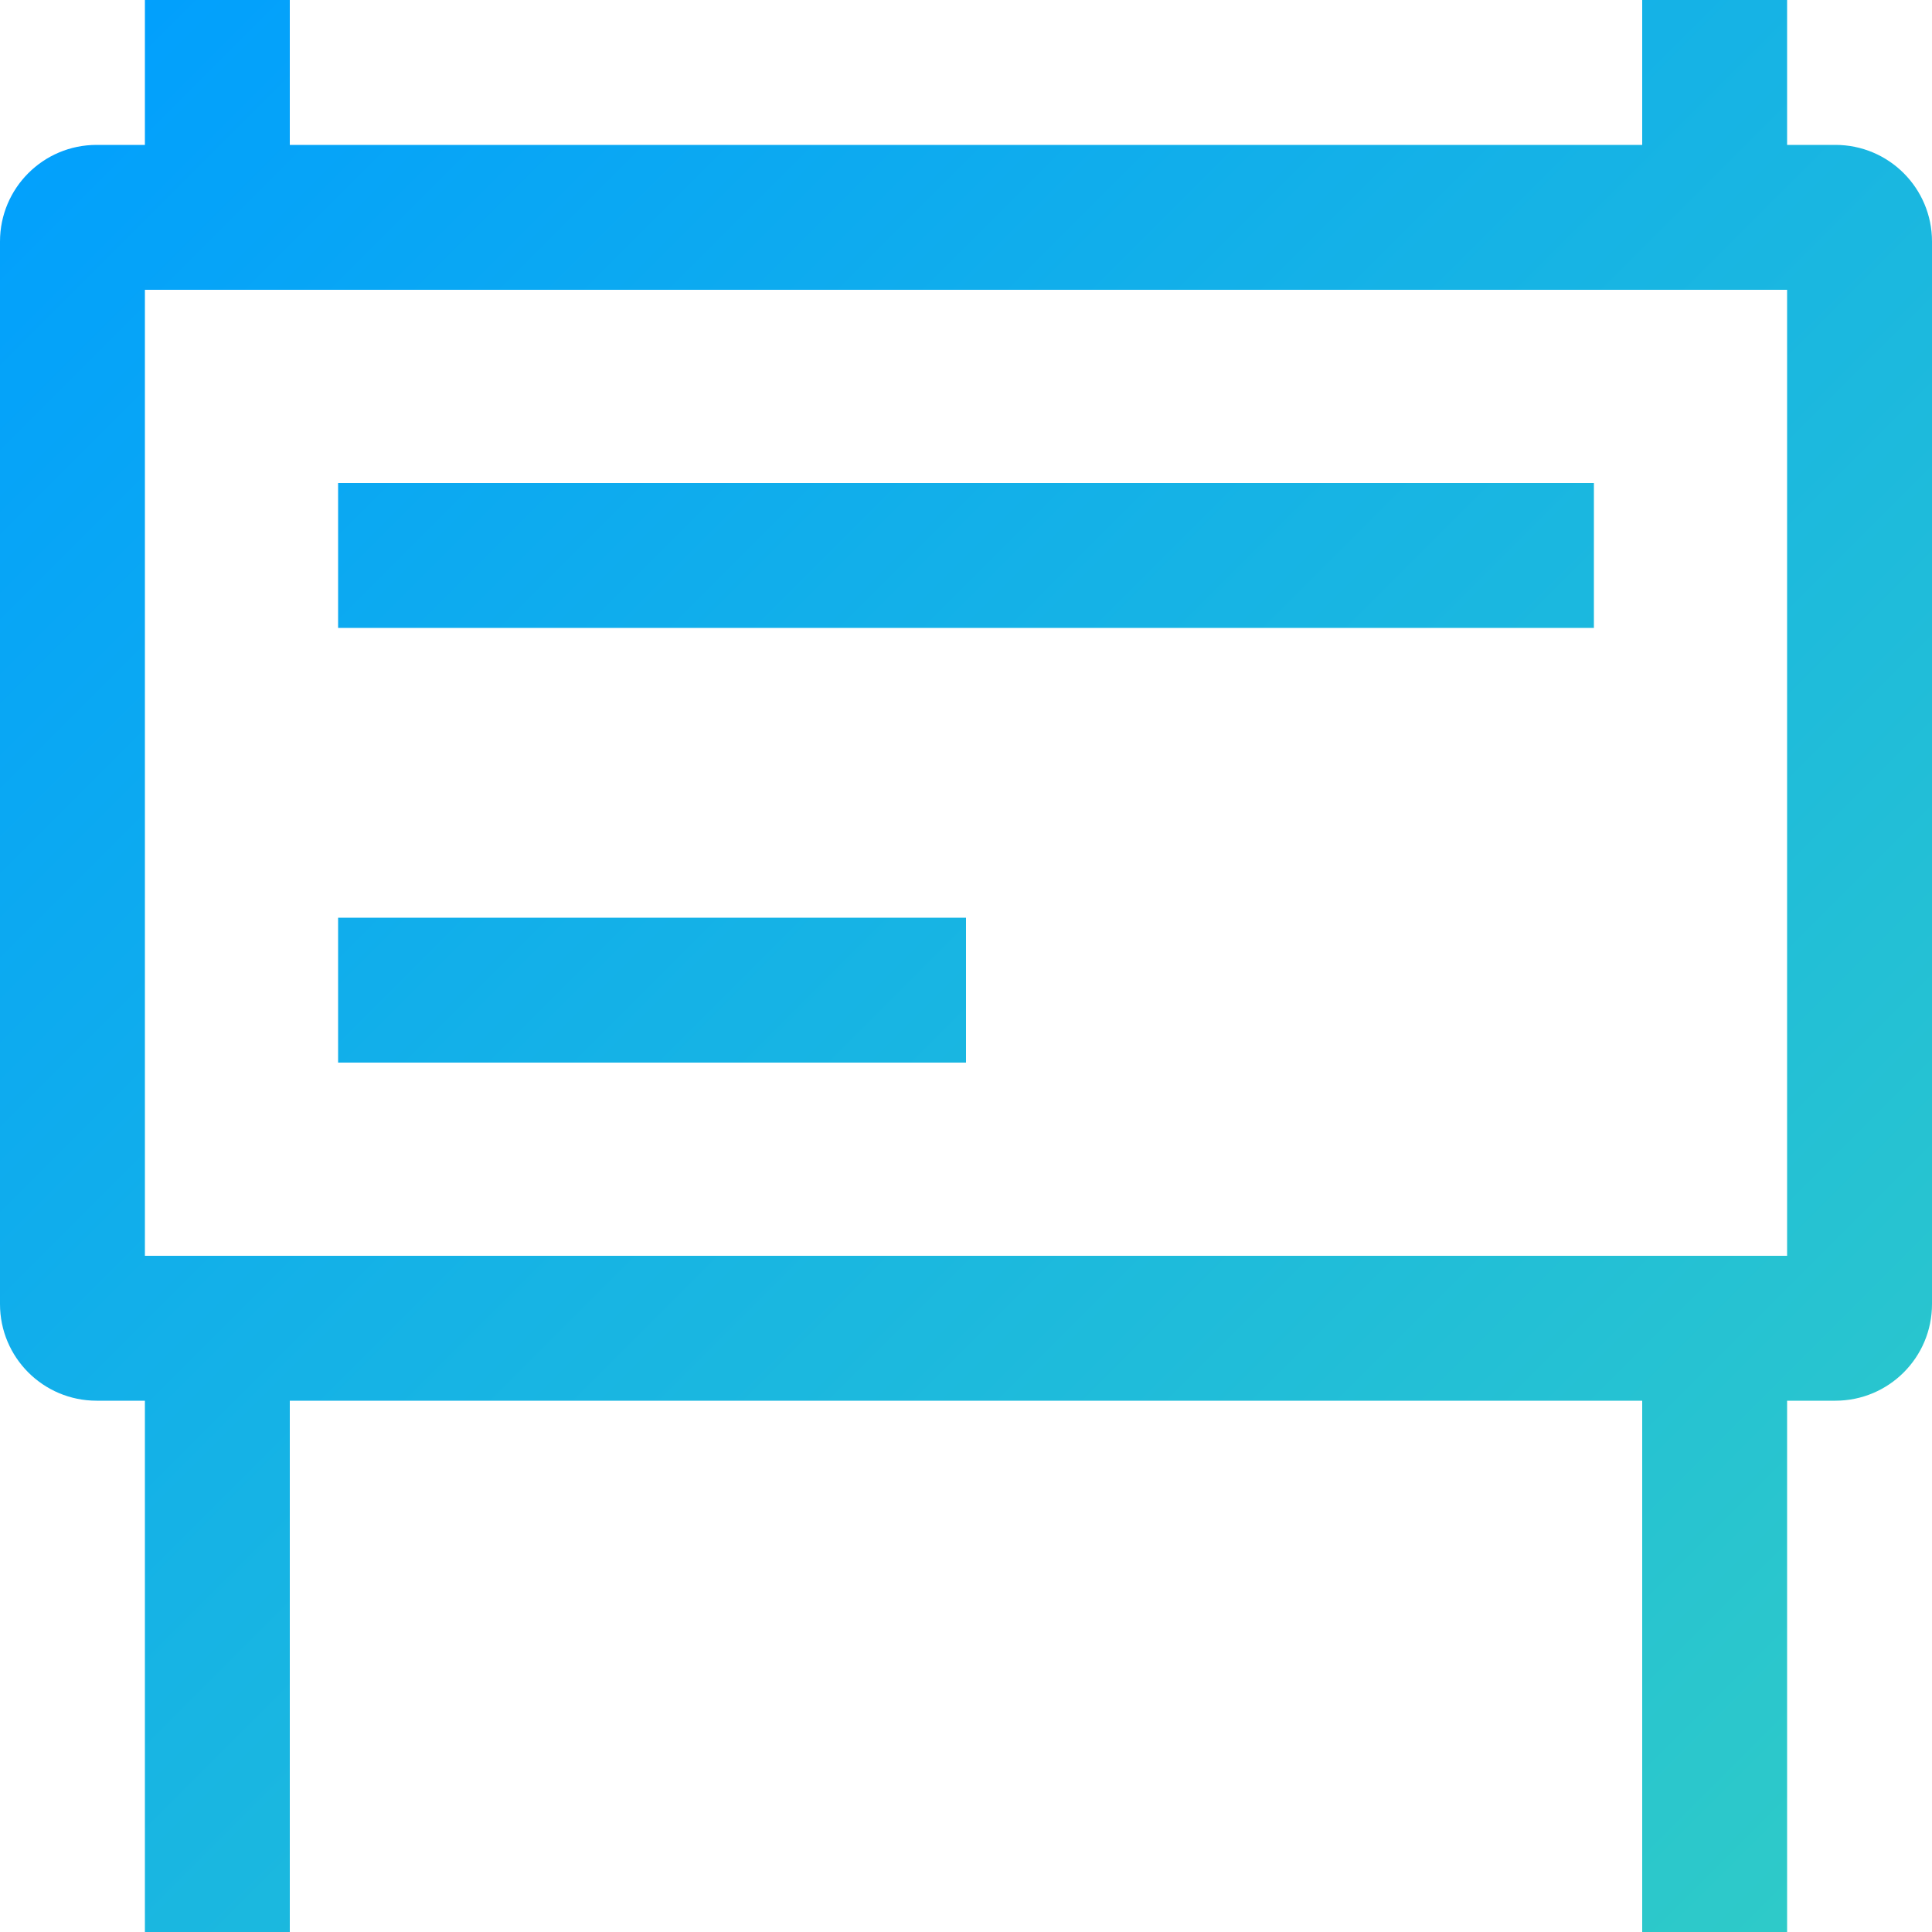 <?xml version="1.0" encoding="UTF-8"?>
<svg width="40px" height="40px" viewBox="0 0 40 40" version="1.1" xmlns="http://www.w3.org/2000/svg" xmlns:xlink="http://www.w3.org/1999/xlink">
    <title>5F21911C-CBB6-4A82-A0EB-76F80F61E0A8@</title>
    <defs>
        <linearGradient x1="0%" y1="0%" x2="100%" y2="100%" id="linearGradient-1">
            <stop stop-color="#009EFF" offset="0%"></stop>
            <stop stop-color="#30CCC6" offset="100%"></stop>
        </linearGradient>
    </defs>
    <g id="Desktop" stroke="none" stroke-width="1" fill="none" fill-rule="evenodd">
        <g id="Service---graphic-design" transform="translate(-1042, -2346)" fill="url(#linearGradient-1)" fill-rule="nonzero">
            <g id="icon/code-copy" transform="translate(1042, 2346)">
                <path d="M6,40 L3,40 L3,29 L2,29 C0.895,29 0,28.105 0,27 L0,5 C0,3.895 0.895,3 2,3 L3,3 L3,0 L6,0 L6,3 L34,3 L34,0 L37,0 L37,3 L38,3 C39.105,3 40,3.895 40,5 L40,27 C40,28.105 39.105,29 38,29 L37,29 L37,40 L34,40 L34,29 L6,29 L6,40 Z M37,6 L3,6 L3,26 L37,26 L37,6 Z M20,19 L20,22 L7,22 L7,19 L20,19 Z M33,10 L33,13 L7,13 L7,10 L33,10 Z" id="Combined-Shape"></path>
            </g>
        </g>
    </g>
</svg>